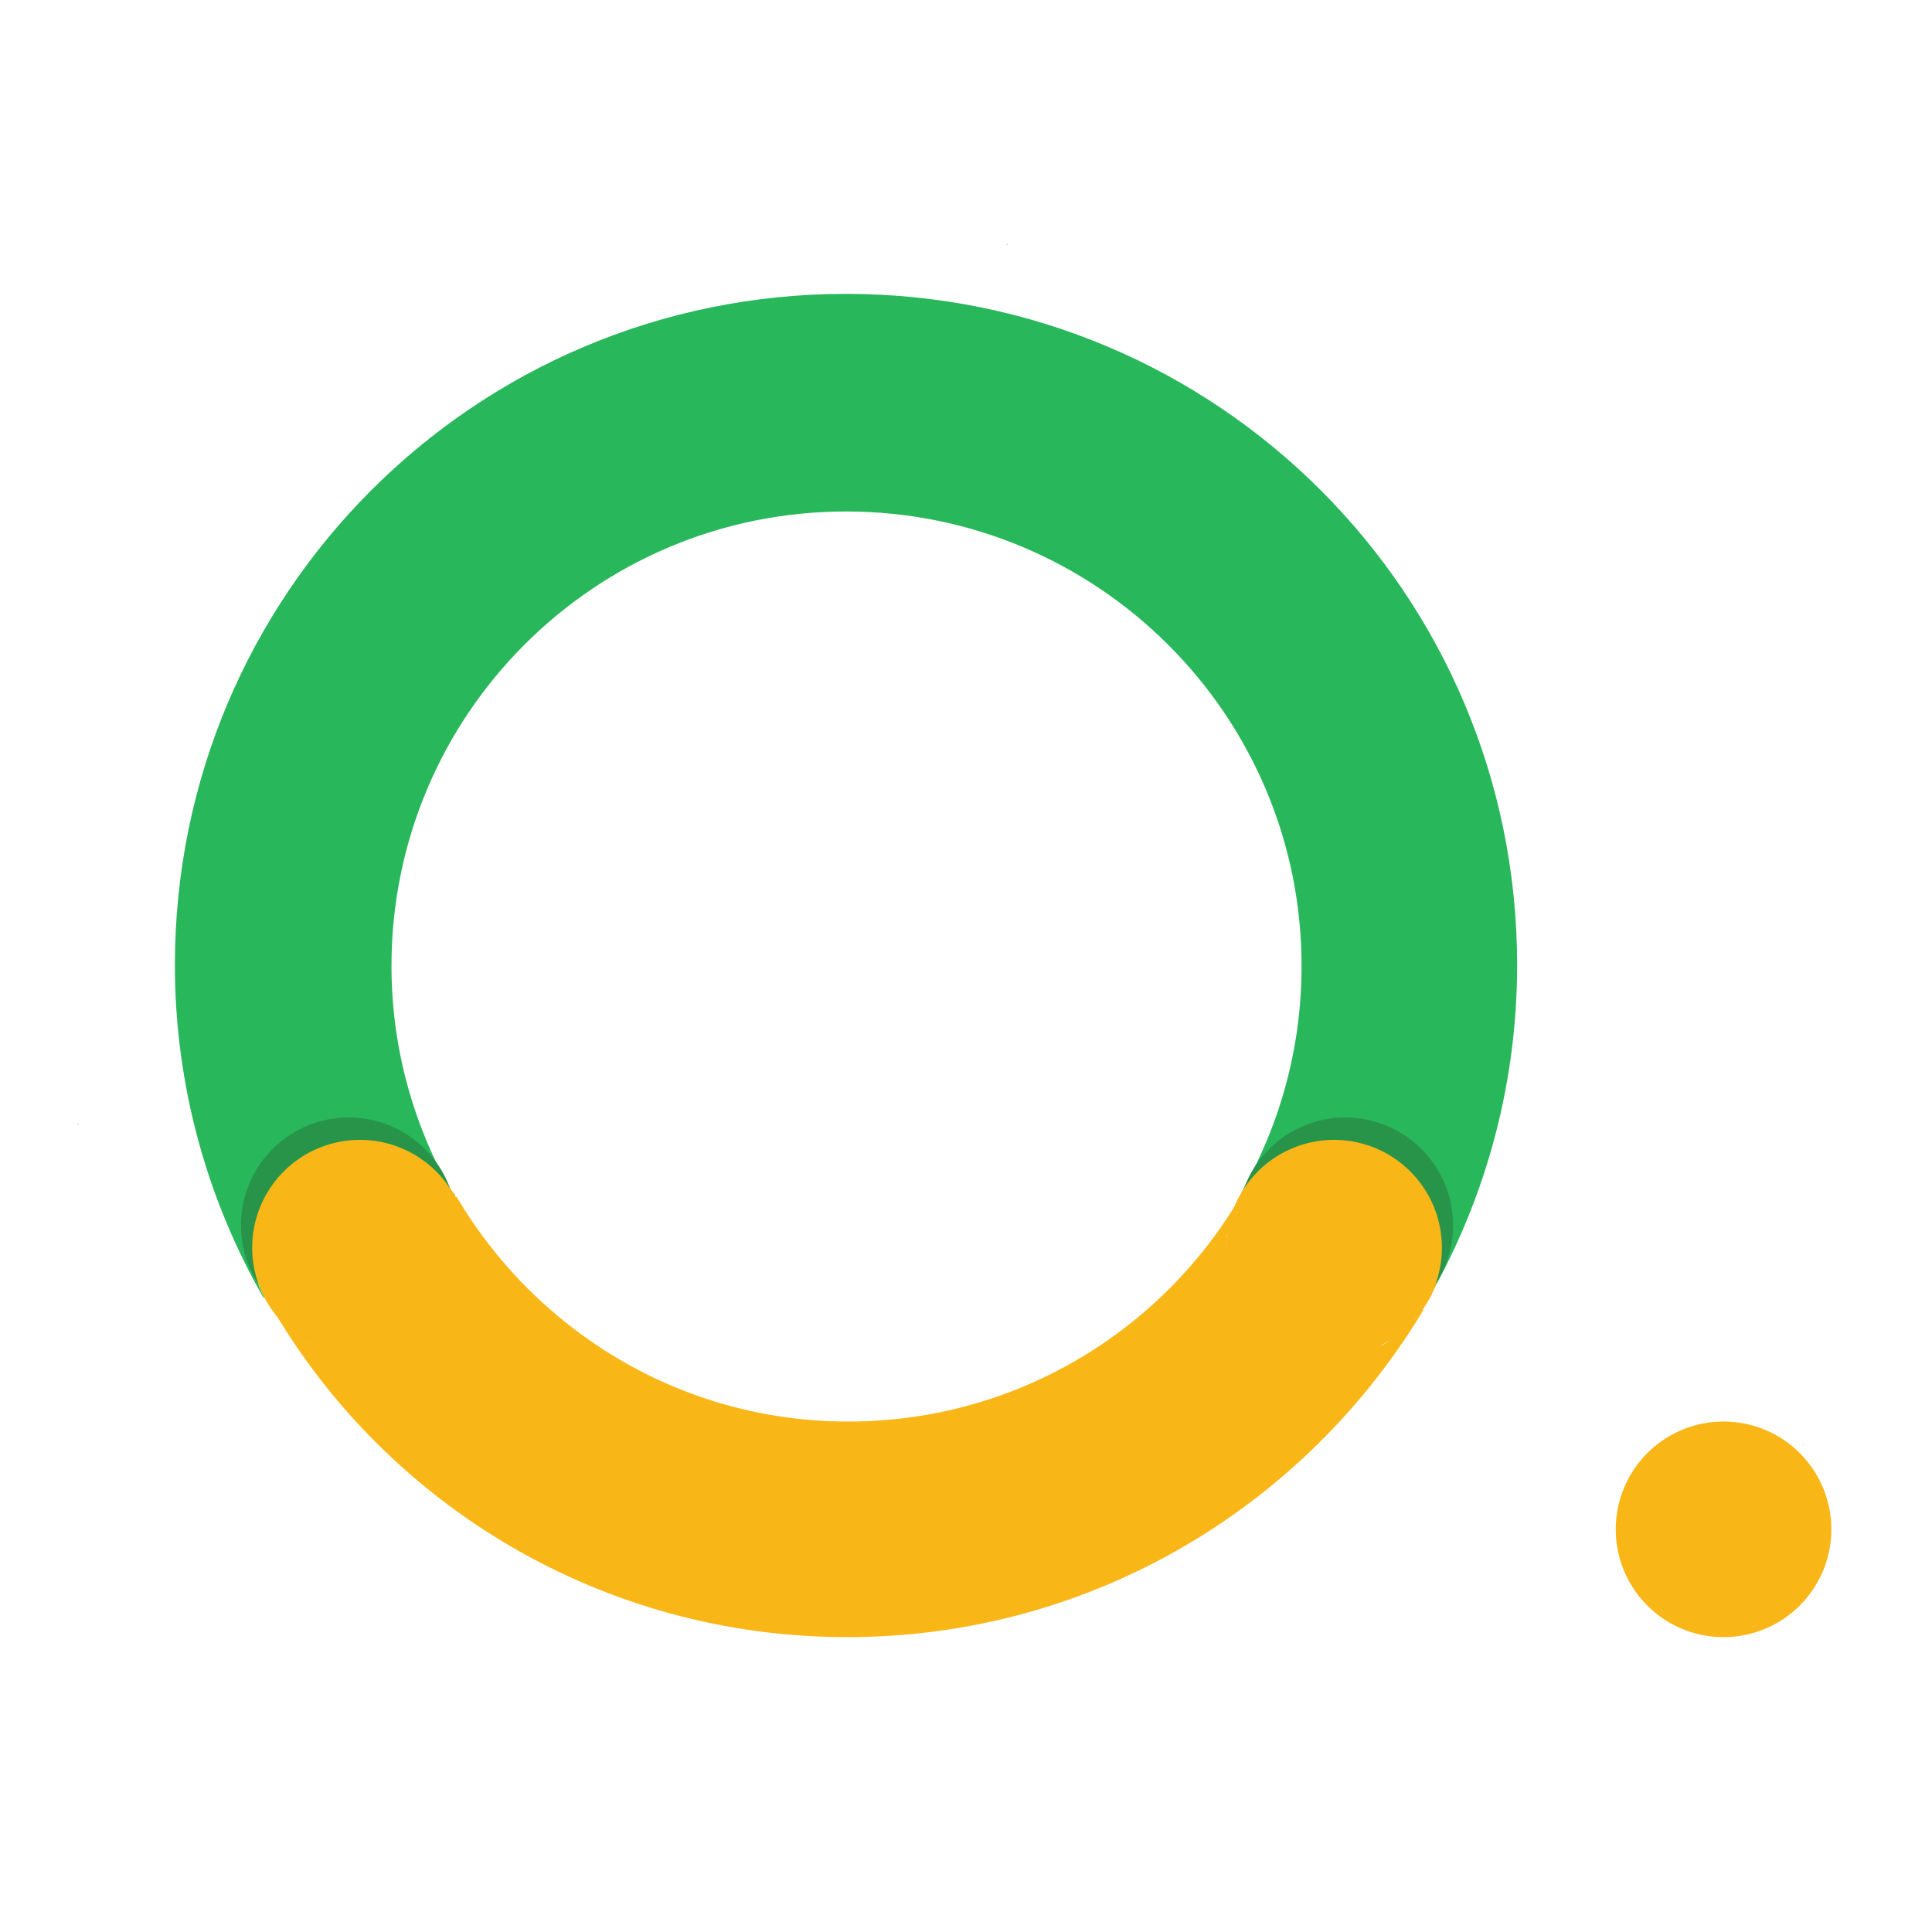 <svg class="icon" style="width: 1em; height: 1em;vertical-align: middle;fill: currentColor;overflow: hidden;" viewBox="0 0 1024 1024" version="1.1" xmlns="http://www.w3.org/2000/svg"><path d="M534.097 129.347H533.558c0 0.539 0 0.539 0.539 0zM40.96 594.998c0.539 1.078 1.078 1.617 1.078 2.695 0-1.078-0.539-2.156-1.078-2.695zM707.099 603.621c31.798 0 57.128 25.869 57.128 57.128 0 12.396-3.773 23.714-10.779 32.876h0.539c31.798-53.356 50.122-115.874 50.122-182.164 0-196.716-158.989-355.705-355.705-355.705s-355.705 158.989-355.705 355.705c0 64.135 17.246 124.497 46.888 176.236h0.539c-4.312-8.084-7.006-17.246-7.006-26.947 0-31.798 25.869-57.128 57.128-57.128 21.019 0 38.804 11.318 49.044 28.025-19.941-35.032-31.798-75.992-31.798-119.646 0-133.12 107.789-240.909 240.909-240.909S689.853 378.88 689.853 512c0 44.194-11.857 85.154-32.337 120.724 10.24-17.246 28.564-29.103 49.583-29.103z" fill="#28B75A" /><path d="M241.448 633.802c-0.539-1.078-1.078-1.617-1.617-2.156 0.539 0.539 0.539 1.617 1.617 2.156z" fill="#28B75A" /><path d="M764.766 661.288c0-31.798-25.869-57.128-57.128-57.128-21.558 0-39.882 11.857-49.583 29.103-41.499 71.68-119.107 120.185-208.573 120.185-88.387 0-165.457-47.966-207.495-119.107h-0.539c-9.701-17.785-28.564-30.181-50.122-30.181-31.798 0-57.128 25.869-57.128 57.128 0 11.857 3.773 23.175 10.24 32.337C205.339 797.642 319.057 867.705 448.943 867.705s243.065-69.524 305.583-173.541h-0.539c6.467-9.162 10.779-20.48 10.779-32.876zM180.547 717.339c3.234 0.539 6.467 1.078 10.24 1.078-3.234 0-7.006-0.539-10.24-1.078z m-18.324-7.006c1.078 0.539 2.695 1.617 3.773 2.156-1.617-0.539-2.695-1.078-3.773-2.156z m7.545 4.312c2.695 1.078 5.389 2.156 8.623 2.695-3.234-1.078-5.928-1.617-8.623-2.695z m77.608-63.057c0.539 3.234 1.078 6.467 1.078 9.701 0-3.234-0.539-6.467-1.078-9.701z m-2.156-7.006c0.539 1.078 0.539 2.156 1.078 3.234 0-1.078-0.539-2.156-1.078-3.234z m405.827 7.006c-0.539 3.234-1.078 6.467-1.078 9.701 0-3.234 0-6.467 1.078-9.701z m1.617-8.084c-0.539 1.617-1.078 2.695-1.078 4.312 0.539-1.617 1.078-3.234 1.078-4.312z m64.674 73.836c-3.234 0.539-7.006 1.078-10.24 1.078 3.773 0 7.006-0.539 10.24-1.078z m29.103-14.552c-2.156 1.617-4.312 3.773-6.467 5.389 2.156-1.617 4.312-3.234 6.467-5.389z m-8.623 7.006c-2.156 1.078-4.312 2.695-6.467 3.773 2.156-1.617 4.312-2.695 6.467-3.773z m-9.162 4.312c-2.695 1.078-5.928 2.156-9.162 2.695 3.234-0.539 6.467-1.078 9.162-2.695z m20.48-14.013c1.617-2.156 3.773-3.773 4.851-5.928-1.617 2.156-3.234 4.312-4.851 5.928z" fill="#F9B617" /><path d="M713.027 649.432m-57.128 0a57.128 57.128 0 1 0 114.257 0 57.128 57.128 0 1 0-114.257 0Z" fill="#28944A" /><path d="M707.099 661.288m-57.128 0a57.128 57.128 0 1 0 114.257 0 57.128 57.128 0 1 0-114.257 0Z" fill="#F9B617" /><path d="M184.859 649.432m-57.128 0a57.128 57.128 0 1 0 114.257 0 57.128 57.128 0 1 0-114.257 0Z" fill="#28944A" /><path d="M190.787 661.288m-57.128 0a57.128 57.128 0 1 0 114.257 0 57.128 57.128 0 1 0-114.257 0Z" fill="#F9B617" /><path d="M913.516 810.577m-57.128 0a57.128 57.128 0 1 0 114.257 0 57.128 57.128 0 1 0-114.257 0Z" fill="#F9B617" /></svg>